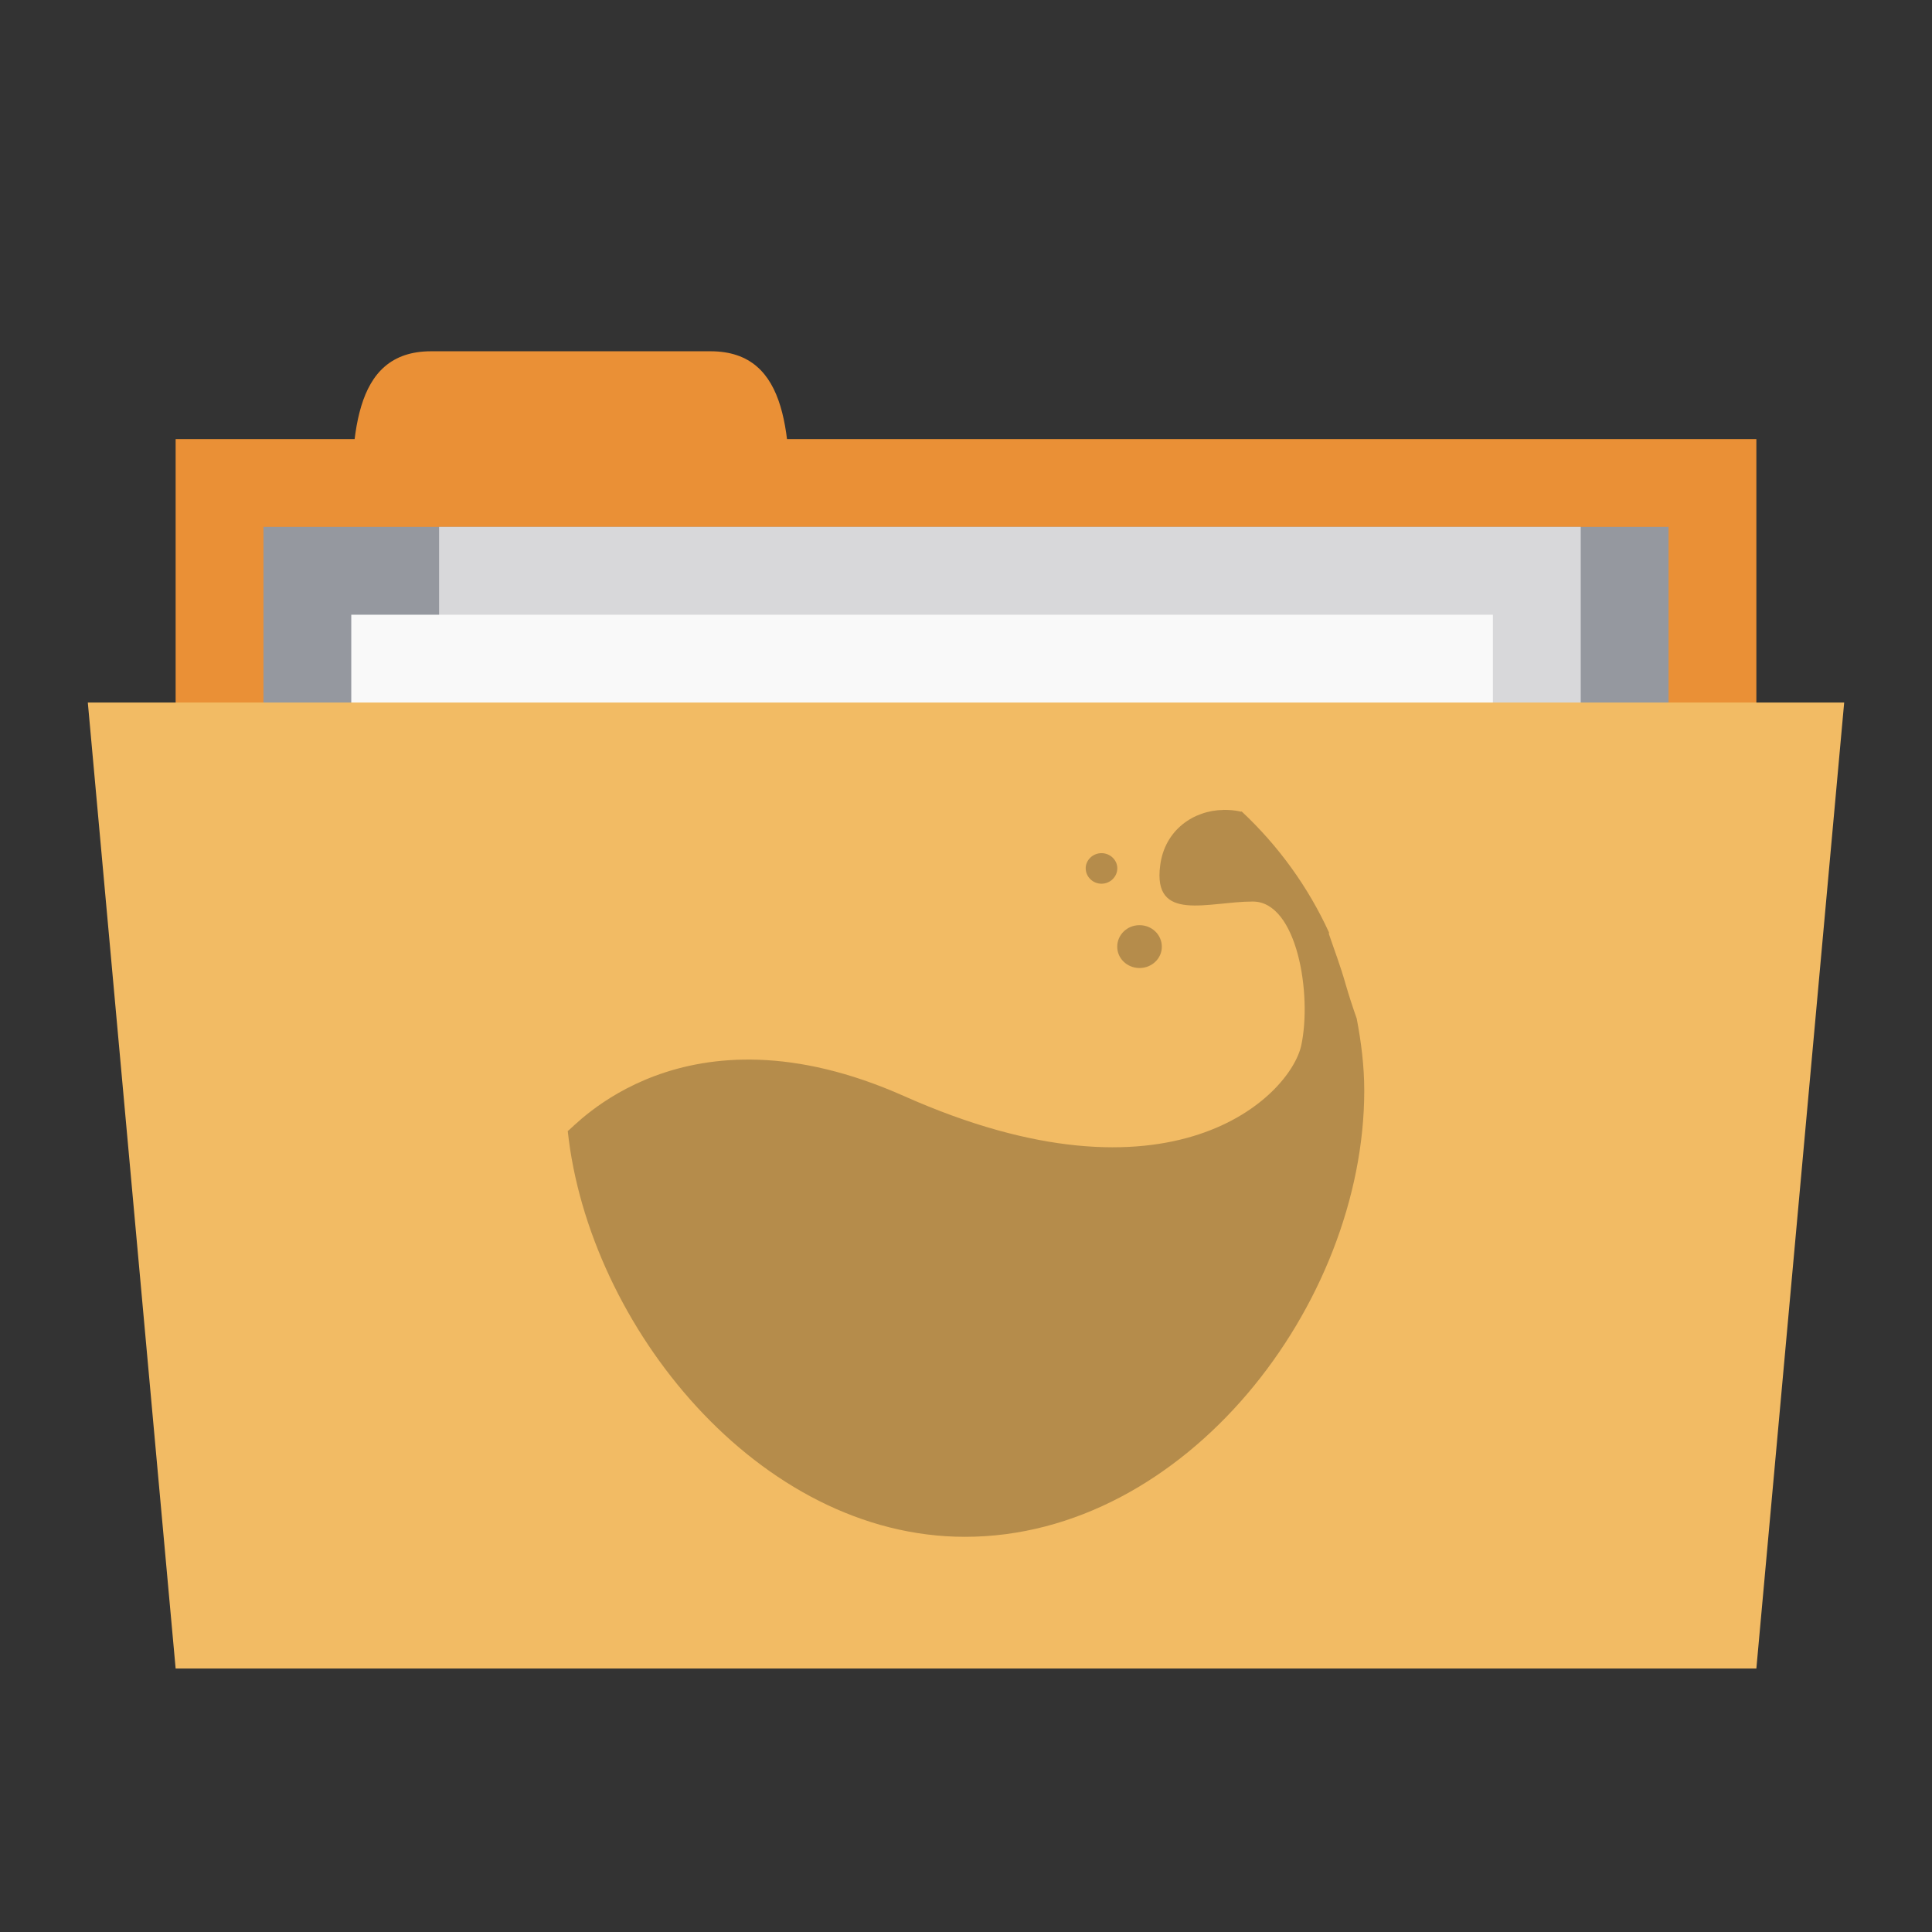 <?xml version="1.0" encoding="UTF-8" standalone="no"?>
<svg
   xmlns:dc="http://purl.org/dc/elements/1.1/"
   xmlns:cc="http://creativecommons.org/ns#"
   xmlns:rdf="http://www.w3.org/1999/02/22-rdf-syntax-ns#"
   xmlns:svg="http://www.w3.org/2000/svg"
   xmlns="http://www.w3.org/2000/svg"
   xmlns:sodipodi="http://sodipodi.sourceforge.net/DTD/sodipodi-0.dtd"
   xmlns:inkscape="http://www.inkscape.org/namespaces/inkscape"
   width="22"
   height="22"
   viewBox="0 0 22 22"
   id="svg3119"
   version="1.1"
   inkscape:version="0.48.5 r10040"
   sodipodi:docname="folder-wine.svg">
  <rect x="0" y="0" width="22" height="22" fill="#333333" stroke="none"/>
  <defs
     id="defs3137" />
  <sodipodi:namedview
     pagecolor="#ffffff"
     bordercolor="#666666"
     borderopacity="1"
     objecttolerance="10"
     gridtolerance="10"
     guidetolerance="10"
     inkscape:pageopacity="0"
     inkscape:pageshadow="2"
     inkscape:window-width="1280"
     inkscape:window-height="998"
     id="namedview3135"
     showgrid="false"
     inkscape:zoom="21.454545"
     inkscape:cx="0.92506703"
     inkscape:cy="11.172542"
     inkscape:window-x="0"
     inkscape:window-y="0"
     inkscape:window-maximized="1"
     inkscape:current-layer="svg3119" />
  <rect
     style="fill:#ea9036;fill-opacity:1;stroke:none"
     id="rect3757"
     width="18"
     height="5"
     x="2"
     y="5" />
  <path
     style="fill:#ea9036;fill-opacity:1;stroke:none"
     d="M 4,6 C 4,5 4,4 4.909,4 L 8.091,4 C 9,4 9,5 9,6 z"
     id="path3759"
     inkscape:connector-curvature="0"
     sodipodi:nodetypes="ccccc" />
  <path
     style="fill:#95989f;fill-opacity:1;stroke:none"
     d="m 3,6 16,0 0,4 -16,0 z"
     id="path3765"
     inkscape:connector-curvature="0" />
  <rect
     y="6"
     x="5"
     height="6"
     width="13"
     id="rect3763"
     style="fill:#d8d8da;fill-opacity:1;stroke:none" />
  <rect
     style="fill:#f9f9f9;fill-opacity:1;stroke:none"
     id="rect3761"
     width="13"
     height="3"
     x="4"
     y="7" />
  <path
     style="fill:#f2bb64;fill-opacity:1;stroke:none"
     d="M 1,8 21,8 20,19 2,19 z"
     id="path2987"
     inkscape:connector-curvature="0"
     sodipodi:nodetypes="ccccc" />
  <path
     style="fill:#000000;fill-opacity:0.251"
     inkscape:connector-curvature="0"
     id="path3129"
     d="m 13.93,9.223 c -0.336,0.004 -0.668,0.227 -0.719,0.633 -0.086,0.656 0.547,0.41 1.055,0.41 0.508,0 0.676,1.066 0.551,1.641 -0.129,0.574 -1.477,1.93 -4.523,0.574 C 7.781,11.363 6.527,12.852 6.465,12.879 6.703,15.098 8.641,17.5 10.988,17.5 c 2.512,0 4.547,-2.648 4.547,-5.082 0,-0.277 -0.035,-0.555 -0.086,-0.82 -0.047,-0.133 -0.09,-0.266 -0.125,-0.387 -0.062,-0.219 -0.133,-0.402 -0.191,-0.574 -0.004,-0.008 0.004,-0.016 0,-0.02 -0.238,-0.52 -0.578,-0.988 -0.992,-1.375 -0.004,-0.004 -0.012,0.004 -0.012,0 -0.066,-0.016 -0.133,-0.02 -0.199,-0.02 z" />
  <path
     style="fill:#000000;fill-opacity:0.251"
     inkscape:connector-curvature="0"
     id="path3131"
     d="m 13.23,10.781 c 0,0.133 -0.113,0.242 -0.254,0.242 -0.141,0 -0.254,-0.109 -0.254,-0.242 0,-0.137 0.113,-0.246 0.254,-0.246 0.141,0 0.254,0.109 0.254,0.246 z" />
  <path
     style="fill:#000000;fill-opacity:0.251"
     inkscape:connector-curvature="0"
     id="path3133"
     d="m 12.723,9.887 c 0,0.098 -0.082,0.176 -0.18,0.176 -0.098,0 -0.18,-0.078 -0.18,-0.176 0,-0.094 0.082,-0.172 0.18,-0.172 0.098,0 0.18,0.078 0.18,0.172 z" />
</svg>
